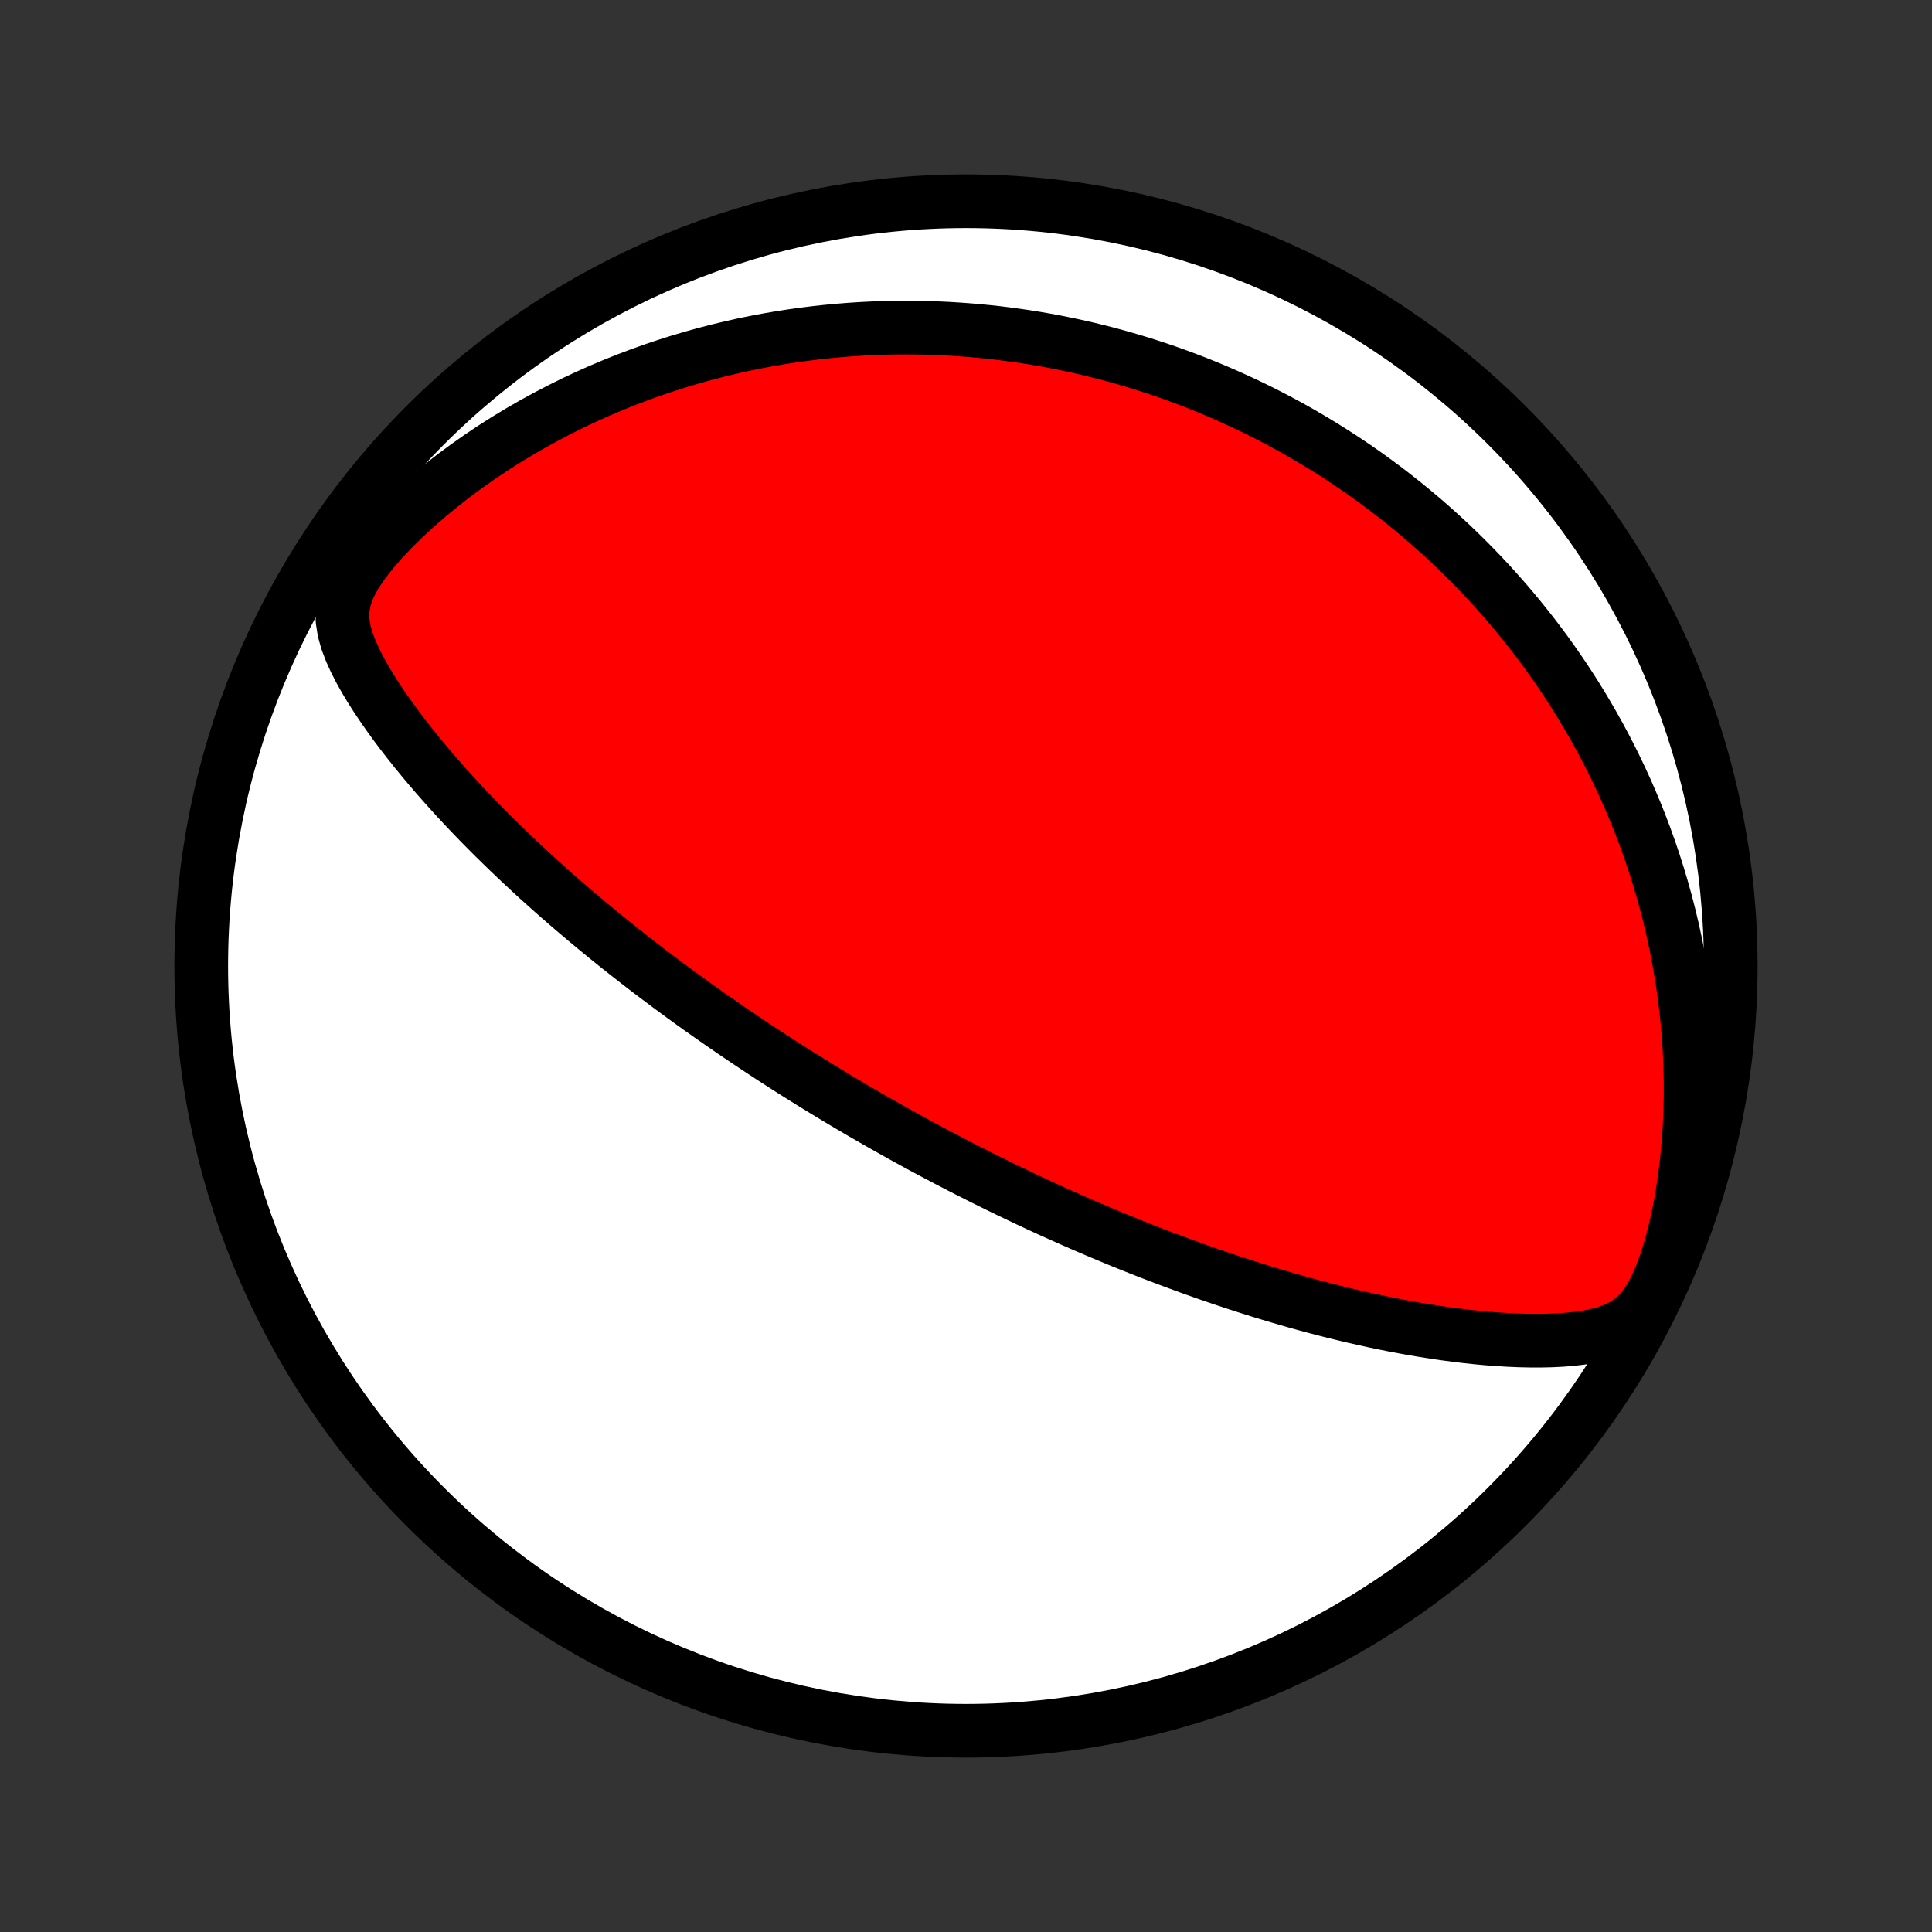 <?xml version="1.0" encoding="utf-8" standalone="no"?>
<!DOCTYPE svg PUBLIC "-//W3C//DTD SVG 1.1//EN"
  "http://www.w3.org/Graphics/SVG/1.1/DTD/svg11.dtd">
<!-- Created with matplotlib (http://matplotlib.org/) -->
<svg height="72pt" version="1.1" viewBox="0 0 72 72" width="72pt" xmlns="http://www.w3.org/2000/svg" xmlns:xlink="http://www.w3.org/1999/xlink">
 <rect x="0" y="0" width="72" height="72" fill="#333333" stroke="none"/>
 <defs>
  <style type="text/css">
*{stroke-linecap:butt;stroke-linejoin:round;}
  </style>
 </defs>
 <g id="figure_1">
  <g id="patch_1">
   <path d="
M0 72
L72 72
L72 0
L0 0
z
" style="fill:none;"/>
  </g>
  <g id="axes_1">
   <g id="PatchCollection_1">
    <defs>
     <path d="
M36 -7.5
C43.558 -7.5 50.808 -10.503 56.153 -15.848
C61.497 -21.192 64.5 -28.442 64.5 -36
C64.5 -43.558 61.497 -50.808 56.153 -56.153
C50.808 -61.497 43.558 -64.5 36 -64.5
C28.442 -64.5 21.192 -61.497 15.848 -56.153
C10.503 -50.808 7.5 -43.558 7.5 -36
C7.5 -28.442 10.503 -21.192 15.848 -15.848
C21.192 -10.503 28.442 -7.5 36 -7.5
z
" id="C0_0_a811fe30f3"/>
     <path d="
M33.548 -29.717
L33.328 -29.84
L33.107 -29.964
L32.887 -30.088
L32.667 -30.213
L32.448 -30.34
L32.228 -30.466
L32.009 -30.594
L31.789 -30.723
L31.569 -30.853
L31.349 -30.984
L31.129 -31.116
L30.909 -31.249
L30.689 -31.383
L30.468 -31.518
L30.246 -31.655
L30.024 -31.793
L29.802 -31.932
L29.579 -32.072
L29.355 -32.214
L29.131 -32.358
L28.906 -32.503
L28.681 -32.649
L28.454 -32.798
L28.227 -32.948
L27.999 -33.099
L27.77 -33.253
L27.539 -33.408
L27.308 -33.565
L27.076 -33.724
L26.843 -33.886
L26.608 -34.049
L26.372 -34.215
L26.136 -34.382
L25.897 -34.552
L25.658 -34.725
L25.417 -34.9
L25.175 -35.077
L24.931 -35.257
L24.687 -35.44
L24.44 -35.625
L24.192 -35.813
L23.943 -36.004
L23.693 -36.198
L23.441 -36.395
L23.187 -36.595
L22.932 -36.798
L22.676 -37.004
L22.418 -37.214
L22.159 -37.427
L21.898 -37.644
L21.637 -37.864
L21.374 -38.087
L21.109 -38.315
L20.844 -38.545
L20.577 -38.78
L20.31 -39.019
L20.041 -39.261
L19.772 -39.508
L19.502 -39.759
L19.232 -40.013
L18.961 -40.272
L18.69 -40.535
L18.418 -40.802
L18.147 -41.073
L17.876 -41.348
L17.605 -41.628
L17.335 -41.912
L17.067 -42.2
L16.799 -42.493
L16.533 -42.79
L16.268 -43.091
L16.006 -43.396
L15.747 -43.705
L15.49 -44.019
L15.237 -44.337
L14.987 -44.658
L14.742 -44.984
L14.503 -45.314
L14.269 -45.649
L14.042 -45.987
L13.823 -46.329
L13.614 -46.676
L13.417 -47.028
L13.235 -47.385
L13.071 -47.747
L12.931 -48.116
L12.825 -48.494
L12.765 -48.882
L12.766 -49.283
L12.842 -49.699
L12.999 -50.128
L13.232 -50.566
L13.528 -51.008
L13.872 -51.448
L14.251 -51.883
L14.656 -52.31
L15.081 -52.727
L15.523 -53.133
L15.977 -53.526
L16.441 -53.907
L16.914 -54.276
L17.394 -54.63
L17.88 -54.972
L18.37 -55.3
L18.864 -55.614
L19.36 -55.915
L19.859 -56.202
L20.359 -56.476
L20.86 -56.737
L21.36 -56.986
L21.861 -57.221
L22.36 -57.444
L22.858 -57.655
L23.355 -57.853
L23.849 -58.04
L24.34 -58.216
L24.829 -58.38
L25.315 -58.534
L25.797 -58.677
L26.276 -58.81
L26.751 -58.933
L27.221 -59.046
L27.688 -59.151
L28.15 -59.246
L28.608 -59.332
L29.062 -59.41
L29.511 -59.48
L29.955 -59.542
L30.394 -59.597
L30.829 -59.644
L31.259 -59.684
L31.684 -59.718
L32.104 -59.745
L32.52 -59.766
L32.931 -59.78
L33.337 -59.789
L33.739 -59.792
L34.135 -59.789
L34.528 -59.782
L34.916 -59.769
L35.299 -59.752
L35.678 -59.729
L36.053 -59.702
L36.423 -59.671
L36.789 -59.635
L37.151 -59.596
L37.509 -59.552
L37.864 -59.504
L38.214 -59.453
L38.56 -59.398
L38.903 -59.339
L39.243 -59.277
L39.578 -59.211
L39.911 -59.142
L40.24 -59.07
L40.566 -58.995
L40.888 -58.916
L41.208 -58.835
L41.524 -58.751
L41.838 -58.663
L42.148 -58.573
L42.456 -58.48
L42.762 -58.384
L43.065 -58.286
L43.365 -58.184
L43.663 -58.08
L43.958 -57.973
L44.251 -57.864
L44.542 -57.752
L44.831 -57.637
L45.117 -57.52
L45.402 -57.4
L45.685 -57.277
L45.966 -57.151
L46.245 -57.023
L46.522 -56.893
L46.798 -56.759
L47.072 -56.623
L47.345 -56.484
L47.616 -56.342
L47.885 -56.198
L48.153 -56.051
L48.42 -55.901
L48.686 -55.747
L48.95 -55.591
L49.213 -55.432
L49.475 -55.27
L49.736 -55.105
L49.996 -54.937
L50.255 -54.765
L50.512 -54.591
L50.769 -54.413
L51.025 -54.231
L51.28 -54.046
L51.534 -53.858
L51.787 -53.666
L52.039 -53.47
L52.291 -53.27
L52.542 -53.066
L52.792 -52.859
L53.041 -52.648
L53.29 -52.432
L53.537 -52.212
L53.784 -51.987
L54.031 -51.759
L54.276 -51.525
L54.52 -51.287
L54.764 -51.044
L55.007 -50.796
L55.249 -50.543
L55.49 -50.285
L55.731 -50.021
L55.97 -49.752
L56.208 -49.478
L56.445 -49.197
L56.681 -48.911
L56.915 -48.618
L57.149 -48.32
L57.38 -48.015
L57.611 -47.703
L57.839 -47.385
L58.066 -47.06
L58.291 -46.728
L58.514 -46.389
L58.735 -46.042
L58.953 -45.688
L59.169 -45.326
L59.382 -44.957
L59.592 -44.579
L59.799 -44.194
L60.003 -43.8
L60.203 -43.398
L60.399 -42.987
L60.591 -42.568
L60.778 -42.14
L60.961 -41.703
L61.139 -41.257
L61.311 -40.802
L61.477 -40.338
L61.638 -39.864
L61.791 -39.382
L61.938 -38.891
L62.077 -38.39
L62.209 -37.88
L62.332 -37.361
L62.447 -36.833
L62.552 -36.296
L62.647 -35.751
L62.733 -35.197
L62.808 -34.635
L62.871 -34.065
L62.923 -33.487
L62.963 -32.902
L62.989 -32.311
L63.003 -31.713
L63.003 -31.11
L62.988 -30.502
L62.959 -29.89
L62.914 -29.274
L62.853 -28.657
L62.775 -28.04
L62.681 -27.424
L62.568 -26.813
L62.436 -26.208
L62.284 -25.615
L62.111 -25.04
L61.914 -24.492
L61.69 -23.984
L61.438 -23.531
L61.154 -23.148
L60.841 -22.843
L60.503 -22.611
L60.145 -22.438
L59.773 -22.31
L59.391 -22.216
L59.003 -22.148
L58.61 -22.099
L58.214 -22.066
L57.816 -22.046
L57.417 -22.037
L57.017 -22.038
L56.617 -22.047
L56.217 -22.064
L55.818 -22.089
L55.42 -22.119
L55.023 -22.156
L54.628 -22.198
L54.235 -22.246
L53.844 -22.298
L53.455 -22.355
L53.069 -22.416
L52.685 -22.48
L52.305 -22.549
L51.927 -22.62
L51.552 -22.695
L51.181 -22.773
L50.813 -22.854
L50.448 -22.937
L50.087 -23.023
L49.73 -23.11
L49.375 -23.2
L49.025 -23.292
L48.678 -23.385
L48.335 -23.48
L47.995 -23.577
L47.66 -23.675
L47.328 -23.774
L46.999 -23.874
L46.674 -23.976
L46.353 -24.078
L46.035 -24.182
L45.721 -24.286
L45.41 -24.391
L45.103 -24.496
L44.799 -24.603
L44.498 -24.709
L44.201 -24.817
L43.907 -24.925
L43.616 -25.033
L43.328 -25.142
L43.043 -25.251
L42.761 -25.36
L42.482 -25.47
L42.206 -25.58
L41.933 -25.69
L41.662 -25.8
L41.394 -25.911
L41.128 -26.022
L40.865 -26.133
L40.605 -26.245
L40.346 -26.356
L40.09 -26.468
L39.836 -26.58
L39.584 -26.692
L39.334 -26.805
L39.086 -26.917
L38.84 -27.03
L38.596 -27.143
L38.353 -27.256
L38.113 -27.37
L37.874 -27.484
L37.636 -27.598
L37.4 -27.712
L37.165 -27.827
L36.932 -27.942
L36.7 -28.057
L36.469 -28.173
L36.239 -28.289
L36.01 -28.405
L35.782 -28.522
L35.556 -28.639
L35.33 -28.756
L35.105 -28.875
L34.881 -28.993
L34.657 -29.112
L34.434 -29.232
L34.212 -29.352
L33.99 -29.473
z
" id="C0_1_8b20e844a5"/>
    </defs>
    <g clip-path="url(#p1bffca34e9)">
     <use style="fill:#ffffff;stroke:#000000;stroke-width:2.0;" x="0.0" xlink:href="#C0_0_a811fe30f3" y="72.0"/>
    </g>
    <g clip-path="url(#p1bffca34e9)">
     <use style="fill:#ff0000;stroke:#000000;stroke-width:2.0;" x="0.0" xlink:href="#C0_1_8b20e844a5" y="72.0"/>
    </g>
   </g>
  </g>
 </g>
 <defs>
  <clipPath id="p1bffca34e9">
   <rect height="72.0" width="72.0" x="0.0" y="0.0"/>
  </clipPath>
 </defs>
</svg>
